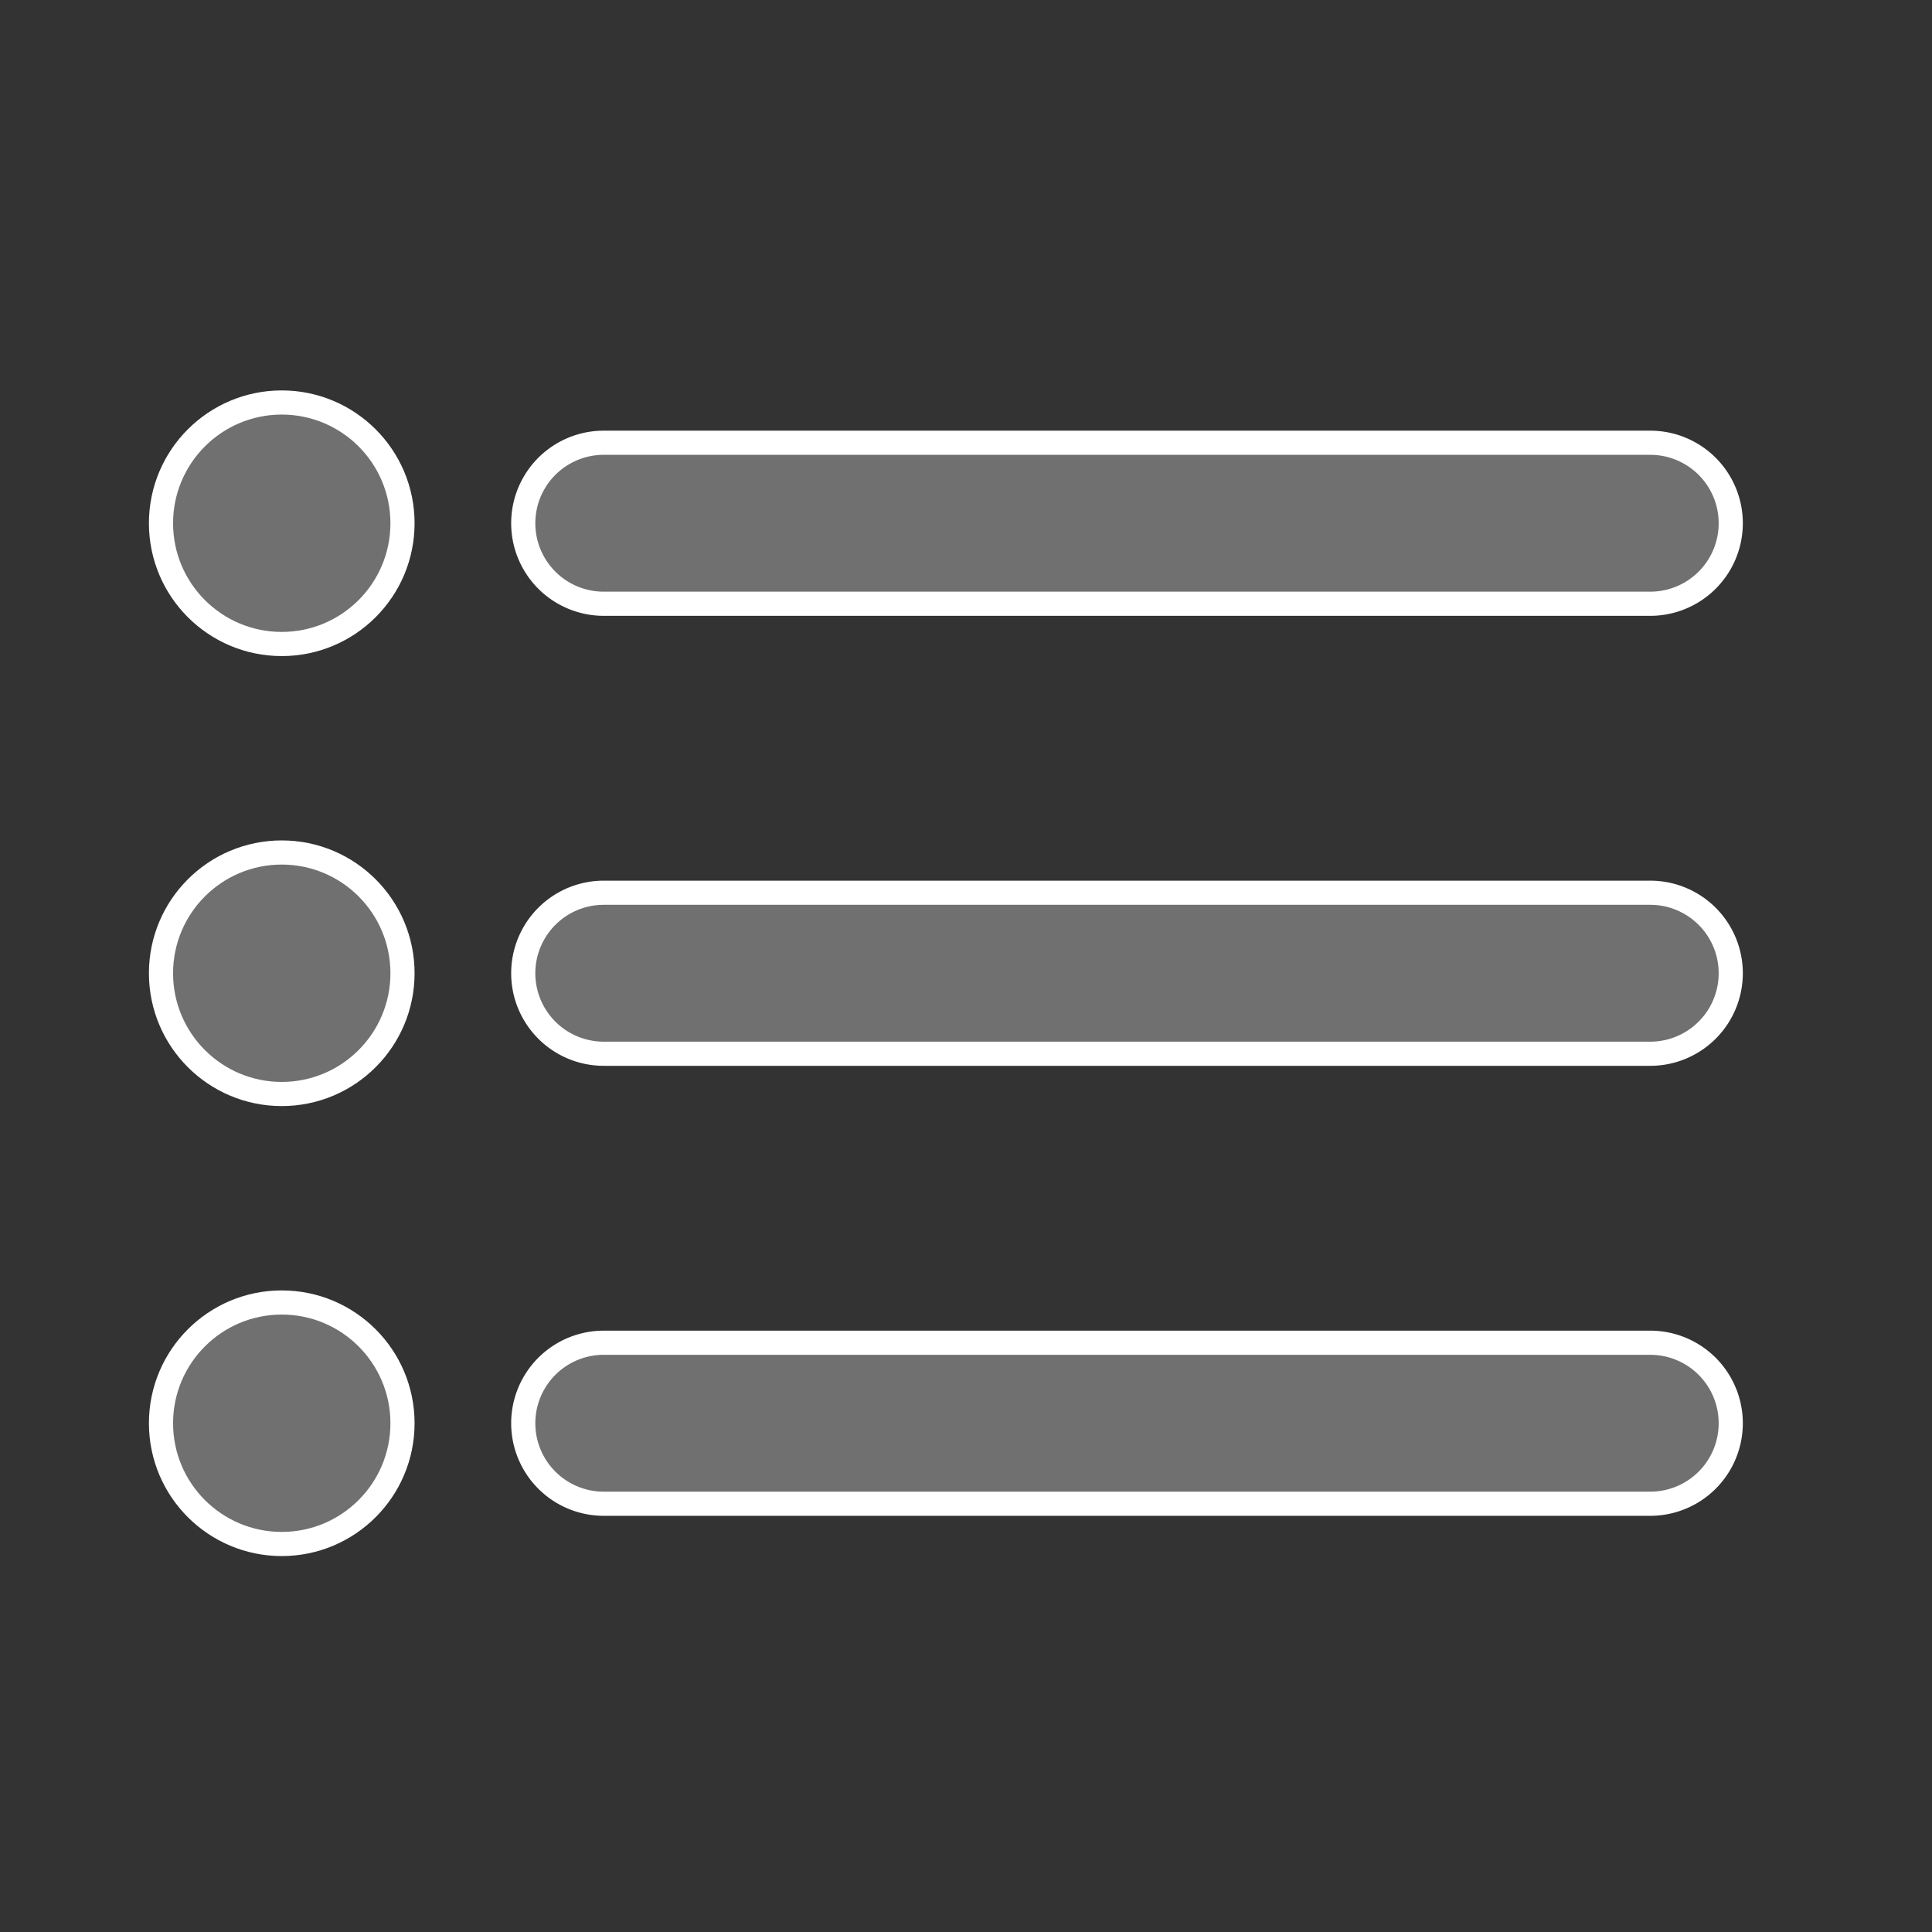 <svg xmlns="http://www.w3.org/2000/svg" width="24" height="24" viewBox="0 0 24 24">
  <rect x="0" y="0" width="24" height="24" fill="#333333" stroke="none"/>
  <g id="Group_57040" data-name="Group 57040" transform="translate(-627 -717)">
    <rect id="Rectangle_30017" data-name="Rectangle 30017" width="24" height="24" transform="translate(627 717)" fill="#fff" opacity="0"/>
    <g id="Group_57043" data-name="Group 57043" transform="translate(626.75 717.09)">
      <g id="Layer_2" data-name="Layer 2">
        <path id="Path_145347" data-name="Path 145347" d="M20.75,7.41h-13a1,1,0,0,1,0-2h13a1,1,0,0,1,0,2Z" fill="#707070" stroke="#fff" stroke-width="0.3"/>
        <circle id="Ellipse_5638" data-name="Ellipse 5638" cx="1.5" cy="1.5" r="1.5" transform="translate(2.25 4.91)" fill="#707070" stroke="#fff" stroke-width="0.3"/>
        <g id="Group_57044" data-name="Group 57044">
          <path id="Path_145348" data-name="Path 145348" d="M20.75,13h-13a1,1,0,0,1,0-2h13a1,1,0,0,1,0,2Z" fill="#707070" stroke="#fff" stroke-width="0.3"/>
          <circle id="Ellipse_5639" data-name="Ellipse 5639" cx="1.5" cy="1.5" r="1.5" transform="translate(2.25 10.5)" fill="#707070" stroke="#fff" stroke-width="0.3"/>
          <path id="Path_145349" data-name="Path 145349" d="M20.75,18.59h-13a1,1,0,0,1,0-2h13a1,1,0,0,1,0,2Z" fill="#707070" stroke="#fff" stroke-width="0.3"/>
          <circle id="Ellipse_5640" data-name="Ellipse 5640" cx="1.5" cy="1.5" r="1.5" transform="translate(2.25 16.09)" fill="#707070" stroke="#fff" stroke-width="0.3"/>
        </g>
      </g>
    </g>
  </g>
</svg>
